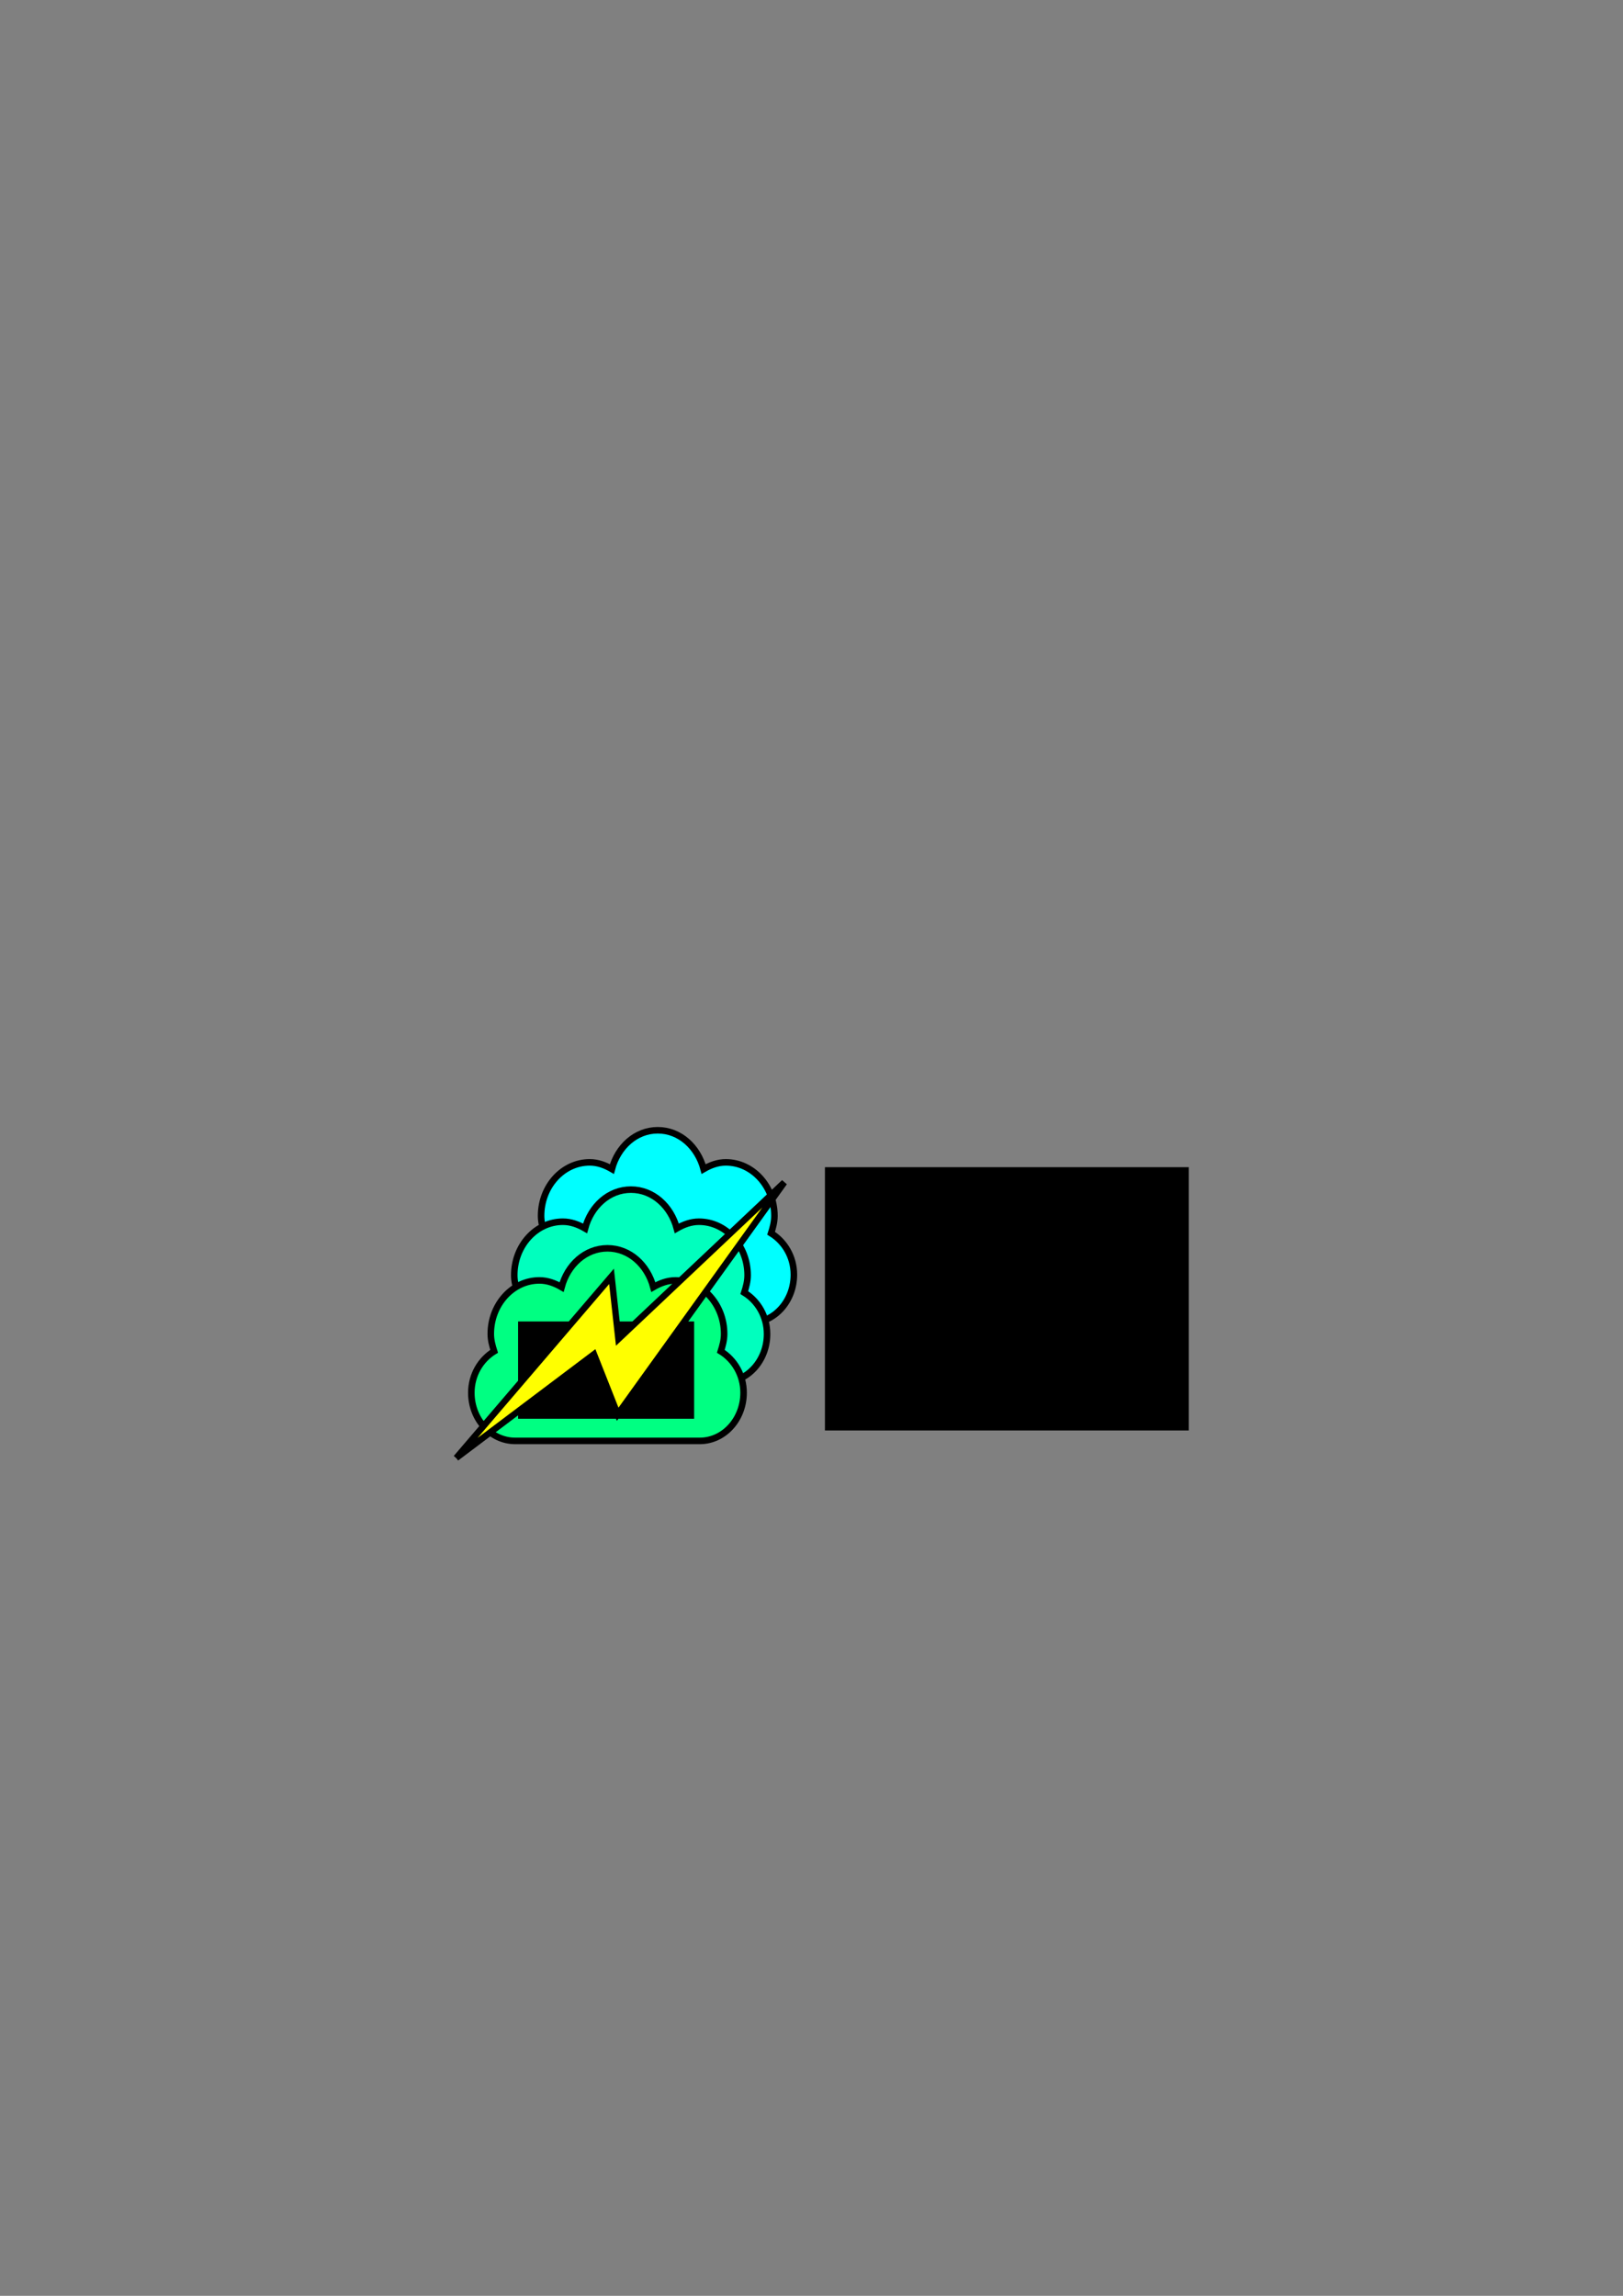 <?xml version="1.0" encoding="UTF-8" standalone="no"?>
<!-- Created with Inkscape (http://www.inkscape.org/) -->

<svg
   xmlns:dc="http://purl.org/dc/elements/1.1/"
   xmlns:cc="http://creativecommons.org/ns#"
   xmlns:rdf="http://www.w3.org/1999/02/22-rdf-syntax-ns#"
   xmlns:svg="http://www.w3.org/2000/svg"
   xmlns="http://www.w3.org/2000/svg"
   xmlns:xlink="http://www.w3.org/1999/xlink"
   xmlns:sodipodi="http://sodipodi.sourceforge.net/DTD/sodipodi-0.dtd"
   xmlns:inkscape="http://www.inkscape.org/namespaces/inkscape"
   version="1.2"
   width="744.094"
   height="1052.362"
   id="svg2"
   inkscape:version="0.48.3.1 r9886"
   sodipodi:docname="nimbus-logo-bolt-bw.svg"
   inkscape:export-filename="/home/omidm/cloud/doc/site/images/nimbus-logo-bolt-bw.png"
   inkscape:export-xdpi="90"
   inkscape:export-ydpi="90">
  <rect width="100%" height="100%" fill="#808080" stroke="none"/>
  <sodipodi:namedview
     pagecolor="#ffffff"
     bordercolor="#666666"
     borderopacity="1"
     objecttolerance="10"
     gridtolerance="10"
     guidetolerance="10"
     inkscape:pageopacity="0"
     inkscape:pageshadow="2"
     inkscape:window-width="1247"
     inkscape:window-height="1548"
     id="namedview4575"
     showgrid="false"
     inkscape:zoom="1.0240635"
     inkscape:cx="372.04724"
     inkscape:cy="526.18109"
     inkscape:window-x="1313"
     inkscape:window-y="24"
     inkscape:window-maximized="0"
     inkscape:current-layer="svg2" />
  <defs
     id="defs4">
    <radialGradient
       cx="21.92"
       cy="-382.965"
       r="21.744"
       id="radialGradient3701"
       xlink:href="#linearGradient5358"
       gradientUnits="userSpaceOnUse"
       gradientTransform="matrix(0.071,0.042,-0.062,0.109,-15.479,71.196)" />
    <radialGradient
       cx="21.92"
       cy="-382.965"
       r="21.744"
       id="radialGradient3699"
       xlink:href="#linearGradient5358"
       gradientUnits="userSpaceOnUse"
       gradientTransform="matrix(0.071,0.042,-0.062,0.109,-17.479,81.19)" />
    <radialGradient
       cx="21.92"
       cy="-382.965"
       r="21.744"
       id="radialGradient3697"
       xlink:href="#linearGradient5358"
       gradientUnits="userSpaceOnUse"
       gradientTransform="matrix(0.071,0.042,-0.062,0.109,4.521,81.188)" />
    <radialGradient
       cx="21.92"
       cy="-382.965"
       r="21.744"
       id="radialGradient3695"
       xlink:href="#linearGradient5358"
       gradientUnits="userSpaceOnUse"
       gradientTransform="matrix(0.071,0.042,-0.062,0.109,13.519,78.188)" />
    <radialGradient
       cx="21.92"
       cy="-382.965"
       r="21.744"
       id="radialGradient3693"
       xlink:href="#linearGradient5358"
       gradientUnits="userSpaceOnUse"
       gradientTransform="matrix(0.071,0.042,-0.062,0.109,6.519,71.196)" />
    <radialGradient
       cx="21.92"
       cy="-382.965"
       r="21.744"
       id="radialGradient3691"
       xlink:href="#linearGradient5358"
       gradientUnits="userSpaceOnUse"
       gradientTransform="matrix(0.071,0.042,-0.062,0.109,207.476,-189.818)" />
    <radialGradient
       cx="21.92"
       cy="-382.965"
       r="21.744"
       id="radialGradient3689"
       xlink:href="#linearGradient5358"
       gradientUnits="userSpaceOnUse"
       gradientTransform="matrix(0.071,0.042,-0.062,0.109,207.476,-189.818)" />
    <linearGradient
       x1="6.894"
       y1="-359.824"
       x2="27.4"
       y2="-381.302"
       id="linearGradient3687"
       xlink:href="#linearGradient5358"
       gradientUnits="userSpaceOnUse"
       gradientTransform="matrix(-0.054,0.103,-0.093,-0.059,-24.05,5.325)" />
    <linearGradient
       x1="6.894"
       y1="-359.824"
       x2="27.4"
       y2="-381.302"
       id="linearGradient3685"
       xlink:href="#linearGradient5358"
       gradientUnits="userSpaceOnUse"
       gradientTransform="matrix(-0.054,0.103,-0.093,-0.059,-26.05,15.319)" />
    <linearGradient
       x1="6.894"
       y1="-359.824"
       x2="27.4"
       y2="-381.302"
       id="linearGradient3683"
       xlink:href="#linearGradient5358"
       gradientUnits="userSpaceOnUse"
       gradientTransform="matrix(-0.054,0.103,-0.093,-0.059,-4.05,15.317)" />
    <linearGradient
       x1="6.894"
       y1="-359.824"
       x2="27.4"
       y2="-381.302"
       id="linearGradient3681"
       xlink:href="#linearGradient5358"
       gradientUnits="userSpaceOnUse"
       gradientTransform="matrix(-0.054,0.103,-0.093,-0.059,4.949,12.317)" />
    <linearGradient
       x1="6.894"
       y1="-359.824"
       x2="27.4"
       y2="-381.302"
       id="linearGradient3679"
       xlink:href="#linearGradient5358"
       gradientUnits="userSpaceOnUse"
       gradientTransform="matrix(-0.054,0.103,-0.093,-0.059,-2.051,5.325)" />
    <linearGradient
       x1="8.363"
       y1="5.081"
       x2="44.142"
       y2="25.141"
       id="linearGradient3677"
       xlink:href="#linearGradient5358"
       gradientUnits="userSpaceOnUse" />
    <linearGradient
       x1="19.385"
       y1="16.962"
       x2="31.091"
       y2="27.961"
       id="linearGradient3675"
       xlink:href="#linearGradient5358"
       gradientUnits="userSpaceOnUse" />
    <linearGradient
       x1="4.002"
       y1="12.964"
       x2="23.339"
       y2="26.462"
       id="linearGradient3673"
       xlink:href="#linearGradient5358"
       gradientUnits="userSpaceOnUse" />
    <linearGradient
       x1="27.162"
       y1="22.121"
       x2="29.814"
       y2="29.217"
       id="linearGradient3671"
       xlink:href="#linearGradient5358"
       gradientUnits="userSpaceOnUse" />
    <linearGradient
       x1="31.935"
       y1="16.023"
       x2="34.587"
       y2="23.118"
       id="linearGradient3669"
       xlink:href="#linearGradient5358"
       gradientUnits="userSpaceOnUse" />
    <linearGradient
       x1="37.232"
       y1="18.125"
       x2="39.883"
       y2="25.221"
       id="linearGradient3667"
       xlink:href="#linearGradient5358"
       gradientUnits="userSpaceOnUse" />
    <linearGradient
       x1="14.261"
       y1="9.286"
       x2="16.852"
       y2="16.269"
       id="linearGradient3665"
       xlink:href="#linearGradient5358"
       gradientUnits="userSpaceOnUse"
       gradientTransform="matrix(1.496,0,0,1.283,-10.352,5.95)" />
    <linearGradient
       x1="14.261"
       y1="9.286"
       x2="16.852"
       y2="16.269"
       id="linearGradient3663"
       xlink:href="#linearGradient5358"
       gradientUnits="userSpaceOnUse"
       gradientTransform="matrix(1.314,0,0,1.016,13.301,15.299)" />
    <linearGradient
       x1="14.261"
       y1="9.286"
       x2="16.852"
       y2="16.269"
       id="linearGradient3661"
       xlink:href="#linearGradient5358"
       gradientUnits="userSpaceOnUse"
       gradientTransform="matrix(1.496,0,0,1.283,-0.561,-5.856)" />
    <linearGradient
       x1="14.261"
       y1="9.286"
       x2="16.852"
       y2="16.269"
       id="linearGradient3659"
       xlink:href="#linearGradient5358"
       gradientUnits="userSpaceOnUse"
       gradientTransform="matrix(-0.999,0,0,1.016,58.069,13.01)" />
    <linearGradient
       x1="18.206"
       y1="4.888"
       x2="20.858"
       y2="11.983"
       id="linearGradient3657"
       xlink:href="#linearGradient5358"
       gradientUnits="userSpaceOnUse" />
    <linearGradient
       x1="23.49"
       y1="2.725"
       x2="26.142"
       y2="9.82"
       id="linearGradient3655"
       xlink:href="#linearGradient5358"
       gradientUnits="userSpaceOnUse" />
    <linearGradient
       x1="29.332"
       y1="5.292"
       x2="31.984"
       y2="12.387"
       id="linearGradient3653"
       xlink:href="#linearGradient5358"
       gradientUnits="userSpaceOnUse" />
    <linearGradient
       x1="14.261"
       y1="9.286"
       x2="16.852"
       y2="16.269"
       id="linearGradient3651"
       xlink:href="#linearGradient5358"
       gradientUnits="userSpaceOnUse"
       gradientTransform="matrix(0.854,0,0,1.016,20.482,1.013)" />
    <linearGradient
       x1="14.261"
       y1="9.286"
       x2="16.852"
       y2="16.269"
       id="linearGradient3649"
       xlink:href="#linearGradient5358"
       gradientUnits="userSpaceOnUse"
       gradientTransform="matrix(1.132,0,0,1.016,11.792,-1.09)" />
    <linearGradient
       x1="27.321"
       x2="52.328"
       id="linearGradient3647"
       xlink:href="#linearGradient5358"
       gradientUnits="userSpaceOnUse"
       gradientTransform="matrix(0.589,0,0,1.025,16.349,-1.11)" />
    <linearGradient
       x1="27.321"
       x2="52.328"
       id="linearGradient3645"
       xlink:href="#linearGradient5358"
       gradientUnits="userSpaceOnUse"
       gradientTransform="matrix(0.578,0,0,1.025,27.052,-1.769)" />
    <linearGradient
       x1="27.321"
       y1="44.228"
       x2="45.116"
       y2="44.228"
       id="linearGradient3643"
       xlink:href="#linearGradient5358"
       gradientUnits="userSpaceOnUse"
       gradientTransform="matrix(0.578,0,0,1.025,38.39,-1.769)" />
    <linearGradient
       x1="27.321"
       y1="44.228"
       x2="45.116"
       y2="44.228"
       id="linearGradient3641"
       xlink:href="#linearGradient5358"
       gradientUnits="userSpaceOnUse"
       gradientTransform="matrix(0.527,0,0,0.973,36.256,0.634)" />
    <linearGradient
       x1="27.321"
       x2="52.328"
       id="linearGradient3639"
       xlink:href="#linearGradient5358"
       gradientUnits="userSpaceOnUse"
       gradientTransform="matrix(0.527,0,0,0.973,25.915,0.634)" />
    <linearGradient
       x1="27.321"
       x2="52.328"
       id="linearGradient3637"
       xlink:href="#linearGradient5358"
       gradientUnits="userSpaceOnUse"
       gradientTransform="matrix(0.527,0,0,0.973,16.132,0.843)" />
    <linearGradient
       x1="27.321"
       y1="44.228"
       x2="45.116"
       y2="44.228"
       id="linearGradient3635"
       xlink:href="#linearGradient5358"
       gradientUnits="userSpaceOnUse"
       gradientTransform="matrix(0.527,0,0,0.973,36.256,0.634)" />
    <linearGradient
       x1="27.321"
       x2="52.328"
       id="linearGradient3633"
       xlink:href="#linearGradient5358"
       gradientUnits="userSpaceOnUse"
       gradientTransform="matrix(0.527,0,0,0.973,25.915,0.634)" />
    <linearGradient
       x1="27.321"
       x2="52.328"
       id="linearGradient3631"
       xlink:href="#linearGradient5358"
       gradientUnits="userSpaceOnUse"
       gradientTransform="matrix(0.527,0,0,0.973,16.132,0.843)" />
    <linearGradient
       x1="17.183"
       y1="9.063"
       x2="19.774"
       y2="16.046"
       id="linearGradient3629"
       xlink:href="#linearGradient5358"
       gradientUnits="userSpaceOnUse" />
    <linearGradient
       x1="22.347"
       y1="6.934"
       x2="24.938"
       y2="13.917"
       id="linearGradient3627"
       xlink:href="#linearGradient5358"
       gradientUnits="userSpaceOnUse" />
    <linearGradient
       x1="28.055"
       y1="9.461"
       x2="30.646"
       y2="16.443"
       id="linearGradient3625"
       xlink:href="#linearGradient5358"
       gradientUnits="userSpaceOnUse" />
    <linearGradient
       x1="14.261"
       y1="9.286"
       x2="16.852"
       y2="16.269"
       id="linearGradient3623"
       xlink:href="#linearGradient5358"
       gradientUnits="userSpaceOnUse"
       gradientTransform="matrix(0.834,0,0,1,19.407,5.25)" />
    <linearGradient
       x1="14.261"
       y1="9.286"
       x2="16.852"
       y2="16.269"
       id="linearGradient3621"
       xlink:href="#linearGradient5358"
       gradientUnits="userSpaceOnUse"
       gradientTransform="matrix(1.462,0,0,1.262,-1.157,-1.51)" />
    <linearGradient
       x1="14.261"
       y1="9.286"
       x2="16.852"
       y2="16.269"
       id="linearGradient3619"
       xlink:href="#linearGradient5358"
       gradientUnits="userSpaceOnUse"
       gradientTransform="matrix(1.107,0,0,1,10.915,3.18)" />
    <linearGradient
       x1="13.964"
       y1="13.561"
       x2="16.555"
       y2="20.544"
       id="linearGradient3617"
       xlink:href="#linearGradient5358"
       gradientUnits="userSpaceOnUse" />
    <linearGradient
       x1="5.258"
       y1="21.22"
       x2="7.849"
       y2="28.202"
       id="linearGradient3615"
       xlink:href="#linearGradient5358"
       gradientUnits="userSpaceOnUse" />
    <linearGradient
       x1="8.477"
       y1="16.721"
       x2="11.068"
       y2="23.704"
       id="linearGradient3613"
       xlink:href="#linearGradient5358"
       gradientUnits="userSpaceOnUse" />
    <linearGradient
       x1="13.641"
       y1="14.593"
       x2="16.232"
       y2="21.575"
       id="linearGradient3611"
       xlink:href="#linearGradient5358"
       gradientUnits="userSpaceOnUse" />
    <linearGradient
       x1="19.35"
       y1="17.119"
       x2="21.941"
       y2="24.102"
       id="linearGradient3609"
       xlink:href="#linearGradient5358"
       gradientUnits="userSpaceOnUse" />
    <linearGradient
       x1="14.261"
       y1="9.286"
       x2="16.852"
       y2="16.269"
       id="linearGradient3607"
       xlink:href="#linearGradient5358"
       gradientUnits="userSpaceOnUse"
       gradientTransform="matrix(0.751,0,0,1,-4.372,11.951)" />
    <linearGradient
       x1="14.261"
       y1="9.286"
       x2="16.852"
       y2="16.269"
       id="linearGradient3605"
       xlink:href="#linearGradient5358"
       gradientUnits="userSpaceOnUse"
       gradientTransform="matrix(0.834,0,0,1,10.701,12.908)" />
    <linearGradient
       x1="14.261"
       y1="9.286"
       x2="16.852"
       y2="16.269"
       id="linearGradient3603"
       xlink:href="#linearGradient5358"
       gradientUnits="userSpaceOnUse"
       gradientTransform="matrix(1.462,0,0,1.262,-9.862,6.148)" />
    <linearGradient
       x1="14.261"
       y1="9.286"
       x2="16.852"
       y2="16.269"
       id="linearGradient3601"
       xlink:href="#linearGradient5358"
       gradientUnits="userSpaceOnUse"
       gradientTransform="matrix(1.107,0,0,1,2.209,10.839)" />
    <linearGradient
       x1="35.775"
       y1="22.091"
       x2="38.366"
       y2="29.073"
       id="linearGradient3599"
       xlink:href="#linearGradient5358"
       gradientUnits="userSpaceOnUse" />
    <linearGradient
       x1="14.261"
       y1="9.286"
       x2="16.852"
       y2="16.269"
       id="linearGradient3597"
       xlink:href="#linearGradient5358"
       gradientUnits="userSpaceOnUse"
       gradientTransform="matrix(1.462,0,0,1.262,-10.724,10.109)" />
    <linearGradient
       x1="14.261"
       y1="9.286"
       x2="16.852"
       y2="16.269"
       id="linearGradient3595"
       xlink:href="#linearGradient5358"
       gradientUnits="userSpaceOnUse"
       gradientTransform="matrix(1.284,0,0,1,12.39,19.309)" />
    <linearGradient
       x1="14.261"
       y1="9.286"
       x2="16.852"
       y2="16.269"
       id="linearGradient3593"
       xlink:href="#linearGradient5358"
       gradientUnits="userSpaceOnUse"
       gradientTransform="matrix(-0.976,0,0,1,56.137,17.056)" />
    <linearGradient
       x1="102.754"
       y1="-0.412"
       x2="105.345"
       y2="6.571"
       id="linearGradient3591"
       xlink:href="#linearGradient5358"
       gradientUnits="userSpaceOnUse" />
    <linearGradient
       x1="14.261"
       y1="9.286"
       x2="16.852"
       y2="16.269"
       id="linearGradient3589"
       xlink:href="#linearGradient5358"
       gradientUnits="userSpaceOnUse"
       gradientTransform="matrix(1.462,0,0,1.262,56.255,-12.394)" />
    <linearGradient
       x1="14.261"
       y1="9.286"
       x2="16.852"
       y2="16.269"
       id="linearGradient3587"
       xlink:href="#linearGradient5358"
       gradientUnits="userSpaceOnUse"
       gradientTransform="matrix(1.284,0,0,1,79.369,-3.194)" />
    <linearGradient
       x1="14.261"
       y1="9.286"
       x2="16.852"
       y2="16.269"
       id="linearGradient3585"
       xlink:href="#linearGradient5358"
       gradientUnits="userSpaceOnUse"
       gradientTransform="matrix(-0.976,0,0,1,123.116,-5.446)" />
    <linearGradient
       x1="72.238"
       y1="-1.283"
       x2="74.829"
       y2="5.7"
       id="linearGradient3583"
       xlink:href="#linearGradient5358"
       gradientUnits="userSpaceOnUse" />
    <linearGradient
       x1="-27.007"
       y1="-37.55"
       x2="-34.7"
       y2="-4.449"
       id="linearGradient3581"
       xlink:href="#linearGradient5358"
       gradientUnits="userSpaceOnUse" />
    <linearGradient
       x1="18.823"
       y1="4.983"
       x2="21.414"
       y2="11.965"
       id="linearGradient3579"
       xlink:href="#linearGradient5358"
       gradientUnits="userSpaceOnUse" />
    <linearGradient
       x1="7.063"
       y1="11.976"
       x2="9.654"
       y2="18.959"
       id="linearGradient3577"
       xlink:href="#linearGradient5358"
       gradientUnits="userSpaceOnUse" />
    <linearGradient
       x1="12.227"
       y1="9.848"
       x2="14.818"
       y2="16.83"
       id="linearGradient3575"
       xlink:href="#linearGradient5358"
       gradientUnits="userSpaceOnUse" />
    <linearGradient
       x1="17.936"
       y1="12.374"
       x2="20.527"
       y2="19.357"
       id="linearGradient3573"
       xlink:href="#linearGradient5358"
       gradientUnits="userSpaceOnUse" />
    <linearGradient
       x1="14.261"
       y1="9.286"
       x2="16.852"
       y2="16.269"
       id="linearGradient3571"
       xlink:href="#linearGradient5358"
       gradientUnits="userSpaceOnUse"
       gradientTransform="matrix(0.751,0,0,1,-5.786,7.206)" />
    <linearGradient
       x1="14.261"
       y1="9.286"
       x2="16.852"
       y2="16.269"
       id="linearGradient3569"
       xlink:href="#linearGradient5358"
       gradientUnits="userSpaceOnUse"
       gradientTransform="matrix(0.834,0,0,1,9.287,8.163)" />
    <linearGradient
       x1="14.261"
       y1="9.286"
       x2="16.852"
       y2="16.269"
       id="linearGradient3567"
       xlink:href="#linearGradient5358"
       gradientUnits="userSpaceOnUse"
       gradientTransform="matrix(1.462,0,0,1.262,-11.276,1.403)" />
    <linearGradient
       x1="14.261"
       y1="9.286"
       x2="16.852"
       y2="16.269"
       id="linearGradient3565"
       xlink:href="#linearGradient5358"
       gradientUnits="userSpaceOnUse"
       gradientTransform="matrix(1.107,0,0,1,0.795,6.094)" />
    <linearGradient
       x1="13.534"
       y1="11.767"
       x2="16.125"
       y2="18.75"
       id="linearGradient3563"
       xlink:href="#linearGradient5358"
       gradientUnits="userSpaceOnUse" />
    <linearGradient
       x1="6.761"
       y1="10.995"
       x2="9.352"
       y2="17.977"
       id="linearGradient3561"
       xlink:href="#linearGradient5358"
       gradientUnits="userSpaceOnUse" />
    <linearGradient
       x1="27.661"
       y1="10.639"
       x2="30.252"
       y2="17.622"
       id="linearGradient3559"
       xlink:href="#linearGradient5358"
       gradientUnits="userSpaceOnUse" />
    <linearGradient
       x1="31.599"
       y1="12.702"
       x2="34.19"
       y2="19.685"
       id="linearGradient3557"
       xlink:href="#linearGradient5358"
       gradientUnits="userSpaceOnUse" />
    <linearGradient
       x1="37"
       y1="-21.75"
       x2="53.75"
       y2="9"
       id="linearGradient3555"
       xlink:href="#linearGradient2500"
       gradientUnits="userSpaceOnUse"
       gradientTransform="matrix(0.414,0,0,0.779,-1.911,36.879)" />
    <linearGradient
       x1="38.858"
       y1="-18.407"
       x2="53.75"
       y2="9"
       id="linearGradient3553"
       xlink:href="#linearGradient2500"
       gradientUnits="userSpaceOnUse"
       gradientTransform="matrix(0.606,0,0,0.711,-0.225,42.195)" />
    <linearGradient
       x1="37"
       y1="-21.75"
       x2="53.75"
       y2="9"
       id="linearGradient3551"
       xlink:href="#linearGradient2500"
       gradientUnits="userSpaceOnUse"
       gradientTransform="matrix(0.889,0,0,0.618,-4.771,39.814)" />
    <linearGradient
       x1="37"
       y1="-21.75"
       x2="53.75"
       y2="9"
       id="linearGradient3549"
       xlink:href="#linearGradient2500"
       gradientUnits="userSpaceOnUse" />
    <linearGradient
       x1="15.103"
       y1="5.288"
       x2="17.694"
       y2="12.271"
       id="linearGradient3547"
       xlink:href="#linearGradient5358"
       gradientUnits="userSpaceOnUse" />
    <linearGradient
       x1="15.902"
       y1="17.633"
       x2="18.493"
       y2="24.616"
       id="linearGradient3545"
       xlink:href="#linearGradient5358"
       gradientUnits="userSpaceOnUse" />
    <linearGradient
       x1="21.066"
       y1="15.504"
       x2="23.657"
       y2="22.487"
       id="linearGradient3543"
       xlink:href="#linearGradient5358"
       gradientUnits="userSpaceOnUse" />
    <linearGradient
       x1="26.774"
       y1="18.031"
       x2="29.365"
       y2="25.014"
       id="linearGradient3541"
       xlink:href="#linearGradient5358"
       gradientUnits="userSpaceOnUse" />
    <linearGradient
       x1="14.261"
       y1="9.286"
       x2="16.852"
       y2="16.269"
       id="linearGradient3539"
       xlink:href="#linearGradient5358"
       gradientUnits="userSpaceOnUse"
       gradientTransform="matrix(0.751,0,0,1,3.053,12.863)" />
    <linearGradient
       x1="14.261"
       y1="9.286"
       x2="16.852"
       y2="16.269"
       id="linearGradient3537"
       xlink:href="#linearGradient5358"
       gradientUnits="userSpaceOnUse"
       gradientTransform="matrix(0.834,0,0,1,18.126,13.82)" />
    <linearGradient
       x1="14.261"
       y1="9.286"
       x2="16.852"
       y2="16.269"
       id="linearGradient3535"
       xlink:href="#linearGradient5358"
       gradientUnits="userSpaceOnUse"
       gradientTransform="matrix(1.462,0,0,1.262,-2.437,7.06)" />
    <linearGradient
       x1="14.261"
       y1="9.286"
       x2="16.852"
       y2="16.269"
       id="linearGradient3533"
       xlink:href="#linearGradient5358"
       gradientUnits="userSpaceOnUse"
       gradientTransform="matrix(1.107,0,0,1,9.634,11.75)" />
    <linearGradient
       x1="10.993"
       x2="45.466"
       id="linearGradient3531"
       xlink:href="#linearGradient2392"
       gradientUnits="userSpaceOnUse" />
    <linearGradient
       x1="7.743"
       x2="42.216"
       id="linearGradient3529"
       xlink:href="#linearGradient2392"
       gradientUnits="userSpaceOnUse" />
    <linearGradient
       x1="14.261"
       y1="9.286"
       x2="16.852"
       y2="16.269"
       id="linearGradient3527"
       xlink:href="#linearGradient5358"
       gradientUnits="userSpaceOnUse"
       gradientTransform="matrix(-0.976,0,0,1,56.124,32.089)" />
    <linearGradient
       x1="18.468"
       y1="30.591"
       x2="21.059"
       y2="37.574"
       id="linearGradient3525"
       xlink:href="#linearGradient5358"
       gradientUnits="userSpaceOnUse" />
    <linearGradient
       x1="14.261"
       y1="9.286"
       x2="16.852"
       y2="16.269"
       id="linearGradient3523"
       xlink:href="#linearGradient5358"
       gradientUnits="userSpaceOnUse"
       gradientTransform="matrix(1.107,0,0,1,8.185,29.526)" />
    <linearGradient
       x1="14.261"
       y1="9.286"
       x2="16.852"
       y2="16.269"
       id="linearGradient3521"
       xlink:href="#linearGradient5358"
       gradientUnits="userSpaceOnUse"
       gradientTransform="matrix(1.462,0,0,1.262,-4.011,24.96)" />
    <linearGradient
       x1="14.261"
       y1="9.286"
       x2="16.852"
       y2="16.269"
       id="linearGradient3519"
       xlink:href="#linearGradient5358"
       gradientUnits="userSpaceOnUse"
       gradientTransform="matrix(0.834,0,0,1,17.053,31.47)" />
    <linearGradient
       x1="14.261"
       y1="9.286"
       x2="16.852"
       y2="16.269"
       id="linearGradient3517"
       xlink:href="#linearGradient5358"
       gradientUnits="userSpaceOnUse"
       gradientTransform="matrix(1.284,0,0,1,16.671,27.227)" />
    <linearGradient
       x1="14.261"
       y1="9.286"
       x2="16.852"
       y2="16.269"
       id="linearGradient3515"
       xlink:href="#linearGradient5358"
       gradientUnits="userSpaceOnUse"
       gradientTransform="matrix(0.751,0,0,1,0.229,30.763)" />
    <linearGradient
       x1="24.567"
       y1="28.558"
       x2="27.158"
       y2="35.541"
       id="linearGradient3513"
       xlink:href="#linearGradient5358"
       gradientUnits="userSpaceOnUse" />
    <linearGradient
       x1="25.451"
       y1="35.806"
       x2="28.042"
       y2="42.789"
       id="linearGradient3511"
       xlink:href="#linearGradient5358"
       gradientUnits="userSpaceOnUse" />
    <linearGradient
       x1="19.617"
       y1="33.155"
       x2="22.208"
       y2="40.137"
       id="linearGradient3509"
       xlink:href="#linearGradient5358"
       gradientUnits="userSpaceOnUse" />
    <linearGradient
       x1="13.329"
       y1="35.158"
       x2="15.92"
       y2="42.141"
       id="linearGradient3507"
       xlink:href="#linearGradient5358"
       gradientUnits="userSpaceOnUse" />
    <linearGradient
       x1="30.401"
       y1="33.95"
       x2="32.992"
       y2="40.933"
       id="linearGradient3505"
       xlink:href="#linearGradient5358"
       gradientUnits="userSpaceOnUse" />
    <linearGradient
       x1="14.261"
       y1="9.286"
       x2="16.852"
       y2="16.269"
       id="linearGradient3503"
       xlink:href="#linearGradient5358"
       gradientUnits="userSpaceOnUse"
       gradientTransform="matrix(-0.976,0,0,1,53.948,8.564)" />
    <linearGradient
       x1="15.969"
       y1="3.502"
       x2="18.56"
       y2="10.485"
       id="linearGradient3501"
       xlink:href="#linearGradient5358"
       gradientUnits="userSpaceOnUse" />
    <linearGradient
       x1="14.261"
       y1="9.286"
       x2="16.852"
       y2="16.269"
       id="linearGradient3499"
       xlink:href="#linearGradient5358"
       gradientUnits="userSpaceOnUse"
       gradientTransform="matrix(1.107,0,0,1,6.384,6.5)" />
    <linearGradient
       x1="14.261"
       y1="9.286"
       x2="16.852"
       y2="16.269"
       id="linearGradient3497"
       xlink:href="#linearGradient5358"
       gradientUnits="userSpaceOnUse"
       gradientTransform="matrix(1.462,0,0,1.262,-5.687,1.81)" />
    <linearGradient
       x1="14.261"
       y1="9.286"
       x2="16.852"
       y2="16.269"
       id="linearGradient3495"
       xlink:href="#linearGradient5358"
       gradientUnits="userSpaceOnUse"
       gradientTransform="matrix(0.834,0,0,1,14.876,8.57)" />
    <linearGradient
       x1="14.261"
       y1="9.286"
       x2="16.852"
       y2="16.269"
       id="linearGradient3493"
       xlink:href="#linearGradient5358"
       gradientUnits="userSpaceOnUse"
       gradientTransform="matrix(1.284,0,0,1,14.62,4.452)" />
    <linearGradient
       x1="14.261"
       y1="9.286"
       x2="16.852"
       y2="16.269"
       id="linearGradient3491"
       xlink:href="#linearGradient5358"
       gradientUnits="userSpaceOnUse"
       gradientTransform="matrix(0.751,0,0,1,-0.197,7.613)" />
    <linearGradient
       x1="28.724"
       y1="11.3"
       x2="31.315"
       y2="18.283"
       id="linearGradient3489"
       xlink:href="#linearGradient5358"
       gradientUnits="userSpaceOnUse" />
    <linearGradient
       x1="22.758"
       y1="6.955"
       x2="25.349"
       y2="13.938"
       id="linearGradient3487"
       xlink:href="#linearGradient5358"
       gradientUnits="userSpaceOnUse" />
    <linearGradient
       x1="23.525"
       y1="12.781"
       x2="26.115"
       y2="19.764"
       id="linearGradient3485"
       xlink:href="#linearGradient5358"
       gradientUnits="userSpaceOnUse" />
    <linearGradient
       x1="17.816"
       y1="10.254"
       x2="20.407"
       y2="17.237"
       id="linearGradient3483"
       xlink:href="#linearGradient5358"
       gradientUnits="userSpaceOnUse" />
    <linearGradient
       x1="12.652"
       y1="12.383"
       x2="15.243"
       y2="19.366"
       id="linearGradient3481"
       xlink:href="#linearGradient5358"
       gradientUnits="userSpaceOnUse" />
    <linearGradient
       x1="-59.001"
       y1="13.699"
       x2="-39.664"
       y2="27.197"
       id="linearGradient3479"
       xlink:href="#linearGradient5358"
       gradientUnits="userSpaceOnUse" />
    <linearGradient
       x1="20.007"
       y1="-25.627"
       x2="25.84"
       y2="-19.793"
       id="linearGradient3477"
       xlink:href="#linearGradient5358"
       gradientUnits="userSpaceOnUse" />
    <linearGradient
       x1="33.875"
       y1="-24.974"
       x2="39.061"
       y2="-19.788"
       id="linearGradient3475"
       xlink:href="#linearGradient5358"
       gradientUnits="userSpaceOnUse" />
    <linearGradient
       x1="36.232"
       y1="-19.858"
       x2="41.417"
       y2="-14.673"
       id="linearGradient3473"
       xlink:href="#linearGradient5358"
       gradientUnits="userSpaceOnUse" />
    <linearGradient
       x1="31.689"
       y1="-19.546"
       x2="35.271"
       y2="-15.965"
       id="linearGradient3471"
       xlink:href="#linearGradient5358"
       gradientUnits="userSpaceOnUse" />
    <linearGradient
       x1="27.054"
       y1="-27.507"
       x2="32.888"
       y2="-21.674"
       id="linearGradient3469"
       xlink:href="#linearGradient5358"
       gradientUnits="userSpaceOnUse" />
    <linearGradient
       x1="18.355"
       y1="-20.439"
       x2="23.1"
       y2="-15.694"
       id="linearGradient3467"
       xlink:href="#linearGradient5358"
       gradientUnits="userSpaceOnUse" />
    <linearGradient
       x1="23.688"
       y1="28.201"
       x2="29.522"
       y2="34.035"
       id="linearGradient3465"
       xlink:href="#linearGradient5358"
       gradientUnits="userSpaceOnUse"
       gradientTransform="matrix(1.333,0,0,1,-7.329,-50.852)" />
    <linearGradient
       x1="-44.993"
       x2="-17.037"
       id="linearGradient3463"
       xlink:href="#linearGradient5358"
       gradientUnits="userSpaceOnUse" />
    <linearGradient
       x1="13.695"
       y1="11.871"
       x2="19.529"
       y2="17.705"
       id="linearGradient3461"
       xlink:href="#linearGradient5358"
       gradientUnits="userSpaceOnUse" />
    <linearGradient
       x1="25.59"
       y1="12.361"
       x2="30.776"
       y2="17.546"
       id="linearGradient3459"
       xlink:href="#linearGradient5358"
       gradientUnits="userSpaceOnUse" />
    <linearGradient
       x1="13.342"
       y1="17.945"
       x2="16.923"
       y2="21.526"
       id="linearGradient3457"
       xlink:href="#linearGradient5358"
       gradientUnits="userSpaceOnUse" />
    <linearGradient
       x1="19.654"
       y1="10.296"
       x2="25.488"
       y2="16.13"
       id="linearGradient3455"
       xlink:href="#linearGradient5358"
       gradientUnits="userSpaceOnUse" />
    <linearGradient
       x1="9.539"
       y1="16.083"
       x2="14.284"
       y2="20.828"
       id="linearGradient3453"
       xlink:href="#linearGradient5358"
       gradientUnits="userSpaceOnUse" />
    <linearGradient
       x1="23.688"
       y1="28.201"
       x2="29.522"
       y2="34.035"
       id="linearGradient3451"
       xlink:href="#linearGradient5358"
       gradientUnits="userSpaceOnUse"
       gradientTransform="matrix(1.333,0,0,1,-14.021,-13.299)" />
    <linearGradient
       x1="31.703"
       y1="17.465"
       x2="36.448"
       y2="22.21"
       id="linearGradient3449"
       xlink:href="#linearGradient5358"
       gradientUnits="userSpaceOnUse" />
    <linearGradient
       x1="27.016"
       y1="16.153"
       x2="31.761"
       y2="20.898"
       id="linearGradient3447"
       xlink:href="#linearGradient5358"
       gradientUnits="userSpaceOnUse" />
    <linearGradient
       x1="-54.64"
       y1="5.817"
       x2="-18.86"
       y2="25.876"
       id="linearGradient3445"
       xlink:href="#linearGradient5358"
       gradientUnits="userSpaceOnUse" />
    <linearGradient
       x1="297.503"
       y1="-237.306"
       x2="335.364"
       y2="-224.269"
       id="linearGradient3443"
       xlink:href="#linearGradient5358"
       gradientUnits="userSpaceOnUse" />
    <linearGradient
       x1="240.074"
       y1="-393.407"
       x2="245.827"
       y2="-388.55"
       id="linearGradient3441"
       xlink:href="#linearGradient5358"
       gradientUnits="userSpaceOnUse" />
    <linearGradient
       x1="246.74"
       y1="-391.314"
       x2="252.698"
       y2="-385.352"
       id="linearGradient3439"
       xlink:href="#linearGradient5358"
       gradientUnits="userSpaceOnUse" />
    <linearGradient
       x1="230.876"
       y1="-390.44"
       x2="235.257"
       y2="-386.959"
       id="linearGradient3437"
       xlink:href="#linearGradient5358"
       gradientUnits="userSpaceOnUse" />
    <linearGradient
       x1="238.005"
       y1="-388.475"
       x2="245.655"
       y2="-382.645"
       id="linearGradient3435"
       xlink:href="#linearGradient5358"
       gradientUnits="userSpaceOnUse" />
    <linearGradient
       x1="237.022"
       y1="-234.052"
       x2="251.029"
       y2="-224.97"
       id="linearGradient3433"
       xlink:href="#linearGradient5358"
       gradientUnits="userSpaceOnUse" />
    <linearGradient
       x1="287.517"
       y1="-439.753"
       x2="289.676"
       y2="-436.322"
       id="linearGradient3431"
       xlink:href="#linearGradient5358"
       gradientUnits="userSpaceOnUse" />
    <linearGradient
       x1="286.512"
       y1="-441.291"
       x2="289.854"
       y2="-436.145"
       id="linearGradient3429"
       xlink:href="#linearGradient5358"
       gradientUnits="userSpaceOnUse" />
    <linearGradient
       x1="285.941"
       y1="-439.939"
       x2="289.391"
       y2="-436.443"
       id="linearGradient3427"
       xlink:href="#linearGradient5358"
       gradientUnits="userSpaceOnUse" />
    <linearGradient
       x1="240.942"
       y1="-230.105"
       x2="244.975"
       y2="-224.918"
       id="linearGradient3425"
       xlink:href="#linearGradient5358"
       gradientUnits="userSpaceOnUse" />
    <linearGradient
       x1="286.666"
       y1="-439.484"
       x2="289.766"
       y2="-436.707"
       id="linearGradient3423"
       xlink:href="#linearGradient5358"
       gradientUnits="userSpaceOnUse" />
    <linearGradient
       x1="284.802"
       y1="-441.233"
       x2="288.9"
       y2="-436.831"
       id="linearGradient3421"
       xlink:href="#linearGradient5358"
       gradientUnits="userSpaceOnUse" />
    <linearGradient
       x1="-137.496"
       y1="-425.287"
       x2="-130.609"
       y2="-425.287"
       id="linearGradient3419"
       xlink:href="#linearGradient5358"
       gradientUnits="userSpaceOnUse"
       gradientTransform="matrix(1.088,0,-0.544,0.675,265.981,77.501)" />
    <linearGradient
       x1="-137.496"
       y1="-425.287"
       x2="-130.609"
       y2="-425.287"
       id="linearGradient3417"
       xlink:href="#linearGradient5358"
       gradientUnits="userSpaceOnUse"
       gradientTransform="matrix(1.071,0,-0.535,0.675,277.514,77.508)" />
    <linearGradient
       x1="-137.496"
       y1="-425.287"
       x2="-130.609"
       y2="-425.287"
       id="linearGradient3415"
       xlink:href="#linearGradient5358"
       gradientUnits="userSpaceOnUse"
       gradientTransform="matrix(1.071,0,-0.535,0.675,287.514,77.508)" />
    <linearGradient
       x1="6.894"
       y1="-359.824"
       x2="27.4"
       y2="-381.302"
       id="linearGradient3413"
       xlink:href="#linearGradient5358"
       gradientUnits="userSpaceOnUse"
       gradientTransform="matrix(-0.054,0.103,-0.093,-0.059,198.905,-255.689)" />
    <linearGradient
       x1="6.894"
       y1="-359.824"
       x2="27.4"
       y2="-381.302"
       id="linearGradient3411"
       xlink:href="#linearGradient5358"
       gradientUnits="userSpaceOnUse"
       gradientTransform="matrix(-0.054,0.103,-0.093,-0.059,198.905,-255.689)" />
    <linearGradient
       x1="23.304"
       y1="29.116"
       x2="29.75"
       y2="46.093"
       id="linearGradient3405"
       gradientUnits="userSpaceOnUse">
      <stop
         id="stop3407"
         style="stop-color:#edd400;stop-opacity:1"
         offset="0" />
      <stop
         id="stop3409"
         style="stop-color:#edd400;stop-opacity:0"
         offset="1" />
    </linearGradient>
    <linearGradient
       x1="-25.137"
       y1="-1.249"
       x2="-35.653"
       y2="-24.884"
       id="linearGradient3399"
       gradientUnits="userSpaceOnUse">
      <stop
         id="stop3401"
         style="stop-color:#fcaf3e;stop-opacity:1"
         offset="0" />
      <stop
         id="stop3403"
         style="stop-color:#fcaf3e;stop-opacity:0"
         offset="1" />
    </linearGradient>
    <linearGradient
       id="linearGradient3393">
      <stop
         id="stop3395"
         style="stop-color:#eeeeec;stop-opacity:1"
         offset="0" />
      <stop
         id="stop3397"
         style="stop-color:#eeeeec;stop-opacity:0"
         offset="1" />
    </linearGradient>
    <linearGradient
       id="linearGradient3387">
      <stop
         id="stop3389"
         style="stop-color:#fce94f;stop-opacity:1"
         offset="0" />
      <stop
         id="stop3391"
         style="stop-color:#fce94f;stop-opacity:0"
         offset="1" />
    </linearGradient>
    <linearGradient
       x1="-49.182"
       y1="26.35"
       x2="-29.666"
       y2="42.956"
       id="linearGradient3381"
       gradientUnits="userSpaceOnUse">
      <stop
         id="stop3383"
         style="stop-color:#ffffff;stop-opacity:1"
         offset="0" />
      <stop
         id="stop3385"
         style="stop-color:#ffffff;stop-opacity:0.34"
         offset="1" />
    </linearGradient>
    <linearGradient
       id="linearGradient3375">
      <stop
         id="stop3377"
         style="stop-color:#ffffff;stop-opacity:1"
         offset="0" />
      <stop
         id="stop3379"
         style="stop-color:#ffffff;stop-opacity:0"
         offset="1" />
    </linearGradient>
  </defs>
  <path
     inkscape:connector-curvature="0"
     style="fill:#ffffff;stroke:#000000;stroke-width:4.94"
     id="path3707"
     d="m 354.427,576.569 a 15.602,17.166 0 0 1 -31.204,0 15.602,17.166 0 1 1 31.204,0 z" />
  <path
     inkscape:connector-curvature="0"
     style="opacity:0.478;fill:#ffffff;stroke:#000000;stroke-width:4.94"
     id="path3709"
     d="m 354.427,576.569 a 15.602,17.166 0 0 1 -31.204,0 15.602,17.166 0 1 1 31.204,0 z" />
  <path
     inkscape:connector-curvature="0"
     style="fill:#00ffff;stroke:#000000;stroke-width:3;stroke-miterlimit:2;fill-opacity:1;stroke-dasharray:none"
     id="path3711"
     d="m 301.562,518.09 c -10.123,0 -18.321,7.603 -21.035,17.779 -3.09,-1.784 -6.439,-3.065 -10.169,-3.065 -12.303,0 -22.289,10.986 -22.289,24.523 0,2.839 0.724,5.433 1.532,7.97 -6.123,3.78 -10.448,10.736 -10.448,19.005 0,12.183 8.987,22.071 20.06,22.07 h 84.697 c 11.073,0 20.06,-9.888 20.06,-22.07 0,-8.269 -4.325,-15.225 -10.448,-19.005 0.808,-2.537 1.532,-5.131 1.532,-7.97 0,-13.537 -9.985,-24.523 -22.289,-24.523 -3.73,0 -7.079,1.281 -10.169,3.065 -2.714,-10.176 -10.912,-17.779 -21.035,-17.779 z"
     inkscape:export-filename="/home/omidm/cloud/doc/site/images/nimbus-logo-bw.png"
     inkscape:export-xdpi="90"
     inkscape:export-ydpi="90" />
  <path
     inkscape:connector-curvature="0"
     style="fill:#00ffbe;stroke:#000000;stroke-width:3;stroke-miterlimit:2;fill-opacity:1;stroke-dasharray:none"
     id="path3897"
     d="m 289.263,545.3 c -10.123,0 -18.321,7.603 -21.035,17.779 -3.09,-1.784 -6.439,-3.065 -10.169,-3.065 -12.303,0 -22.289,10.986 -22.289,24.523 0,2.839 0.724,5.433 1.532,7.97 -6.123,3.78 -10.448,10.736 -10.448,19.005 0,12.183 8.987,22.071 20.06,22.07 h 84.697 c 11.073,0 20.06,-9.888 20.06,-22.07 0,-8.269 -4.325,-15.225 -10.448,-19.005 0.808,-2.537 1.532,-5.131 1.532,-7.97 0,-13.537 -9.985,-24.523 -22.289,-24.523 -3.73,0 -7.079,1.281 -10.169,3.065 -2.714,-10.176 -10.912,-17.779 -21.035,-17.779 z" />
  <path
     inkscape:connector-curvature="0"
     style="fill:#00ff82;stroke:#000000;stroke-width:3;stroke-miterlimit:2;fill-opacity:1;stroke-dasharray:none"
     id="path3899"
     d="m 278.501,572.205 c -10.123,0 -18.321,7.603 -21.035,17.779 -3.09,-1.784 -6.439,-3.065 -10.169,-3.065 -12.303,0 -22.289,10.986 -22.289,24.523 0,2.839 0.724,5.433 1.532,7.97 -6.123,3.78 -10.448,10.736 -10.448,19.005 0,12.183 8.987,22.071 20.06,22.07 h 84.697 c 11.073,0 20.06,-9.888 20.06,-22.07 0,-8.269 -4.325,-15.225 -10.448,-19.005 0.808,-2.537 1.532,-5.131 1.532,-7.97 0,-13.537 -9.985,-24.523 -22.289,-24.523 -3.73,0 -7.079,1.281 -10.169,3.065 -2.714,-10.176 -10.912,-17.779 -21.035,-17.779 z" />
  <flowRoot
     style="font-size:12px;font-style:normal;font-weight:normal;line-height:125%;letter-spacing:0px;word-spacing:0px;fill:#000000;fill-opacity:1;stroke:none;font-family:Sans"
     xml:space="preserve"
     id="flowRoot3901"><flowRegion
       id="flowRegion3903"><rect
         id="rect3905"
         y="535.021"
         x="378.205"
         height="120.687"
         width="166.81" /></flowRegion><flowPara
       id="flowPara3907" /></flowRoot>  <flowRoot
     style="font-size:12px;font-style:normal;font-weight:normal;line-height:125%;letter-spacing:0px;word-spacing:0px;fill:#000000;fill-opacity:1;stroke:none;font-family:Sans"
     xml:space="preserve"
     id="flowRoot3909"><flowRegion
       id="flowRegion3911"><rect
         id="rect3913"
         y="605.742"
         x="237.531"
         height="44.585"
         width="80.714" /></flowRegion><flowPara
       id="flowPara3915" /></flowRoot>  <g
     id="g5950"
     transform="translate(-2.774,378.749)">
    <title
       id="title5952">Layer 1</title>
  </g>
  <path
     style="fill:#ffff00;fill-opacity:1;stroke:#000000;stroke-width:2.924;stroke-miterlimit:4;stroke-dasharray:none"
     inkscape:connector-curvature="0"
     stroke-linejoin="null"
     stroke-linecap="null"
     d="m 209.158,668.314 71.204,-83.252 3.169,28.723 76.032,-71.786 -76.382,106.281 -10.873,-27.522 -63.149,47.556 z"
     id="svg_1" />
</svg>
